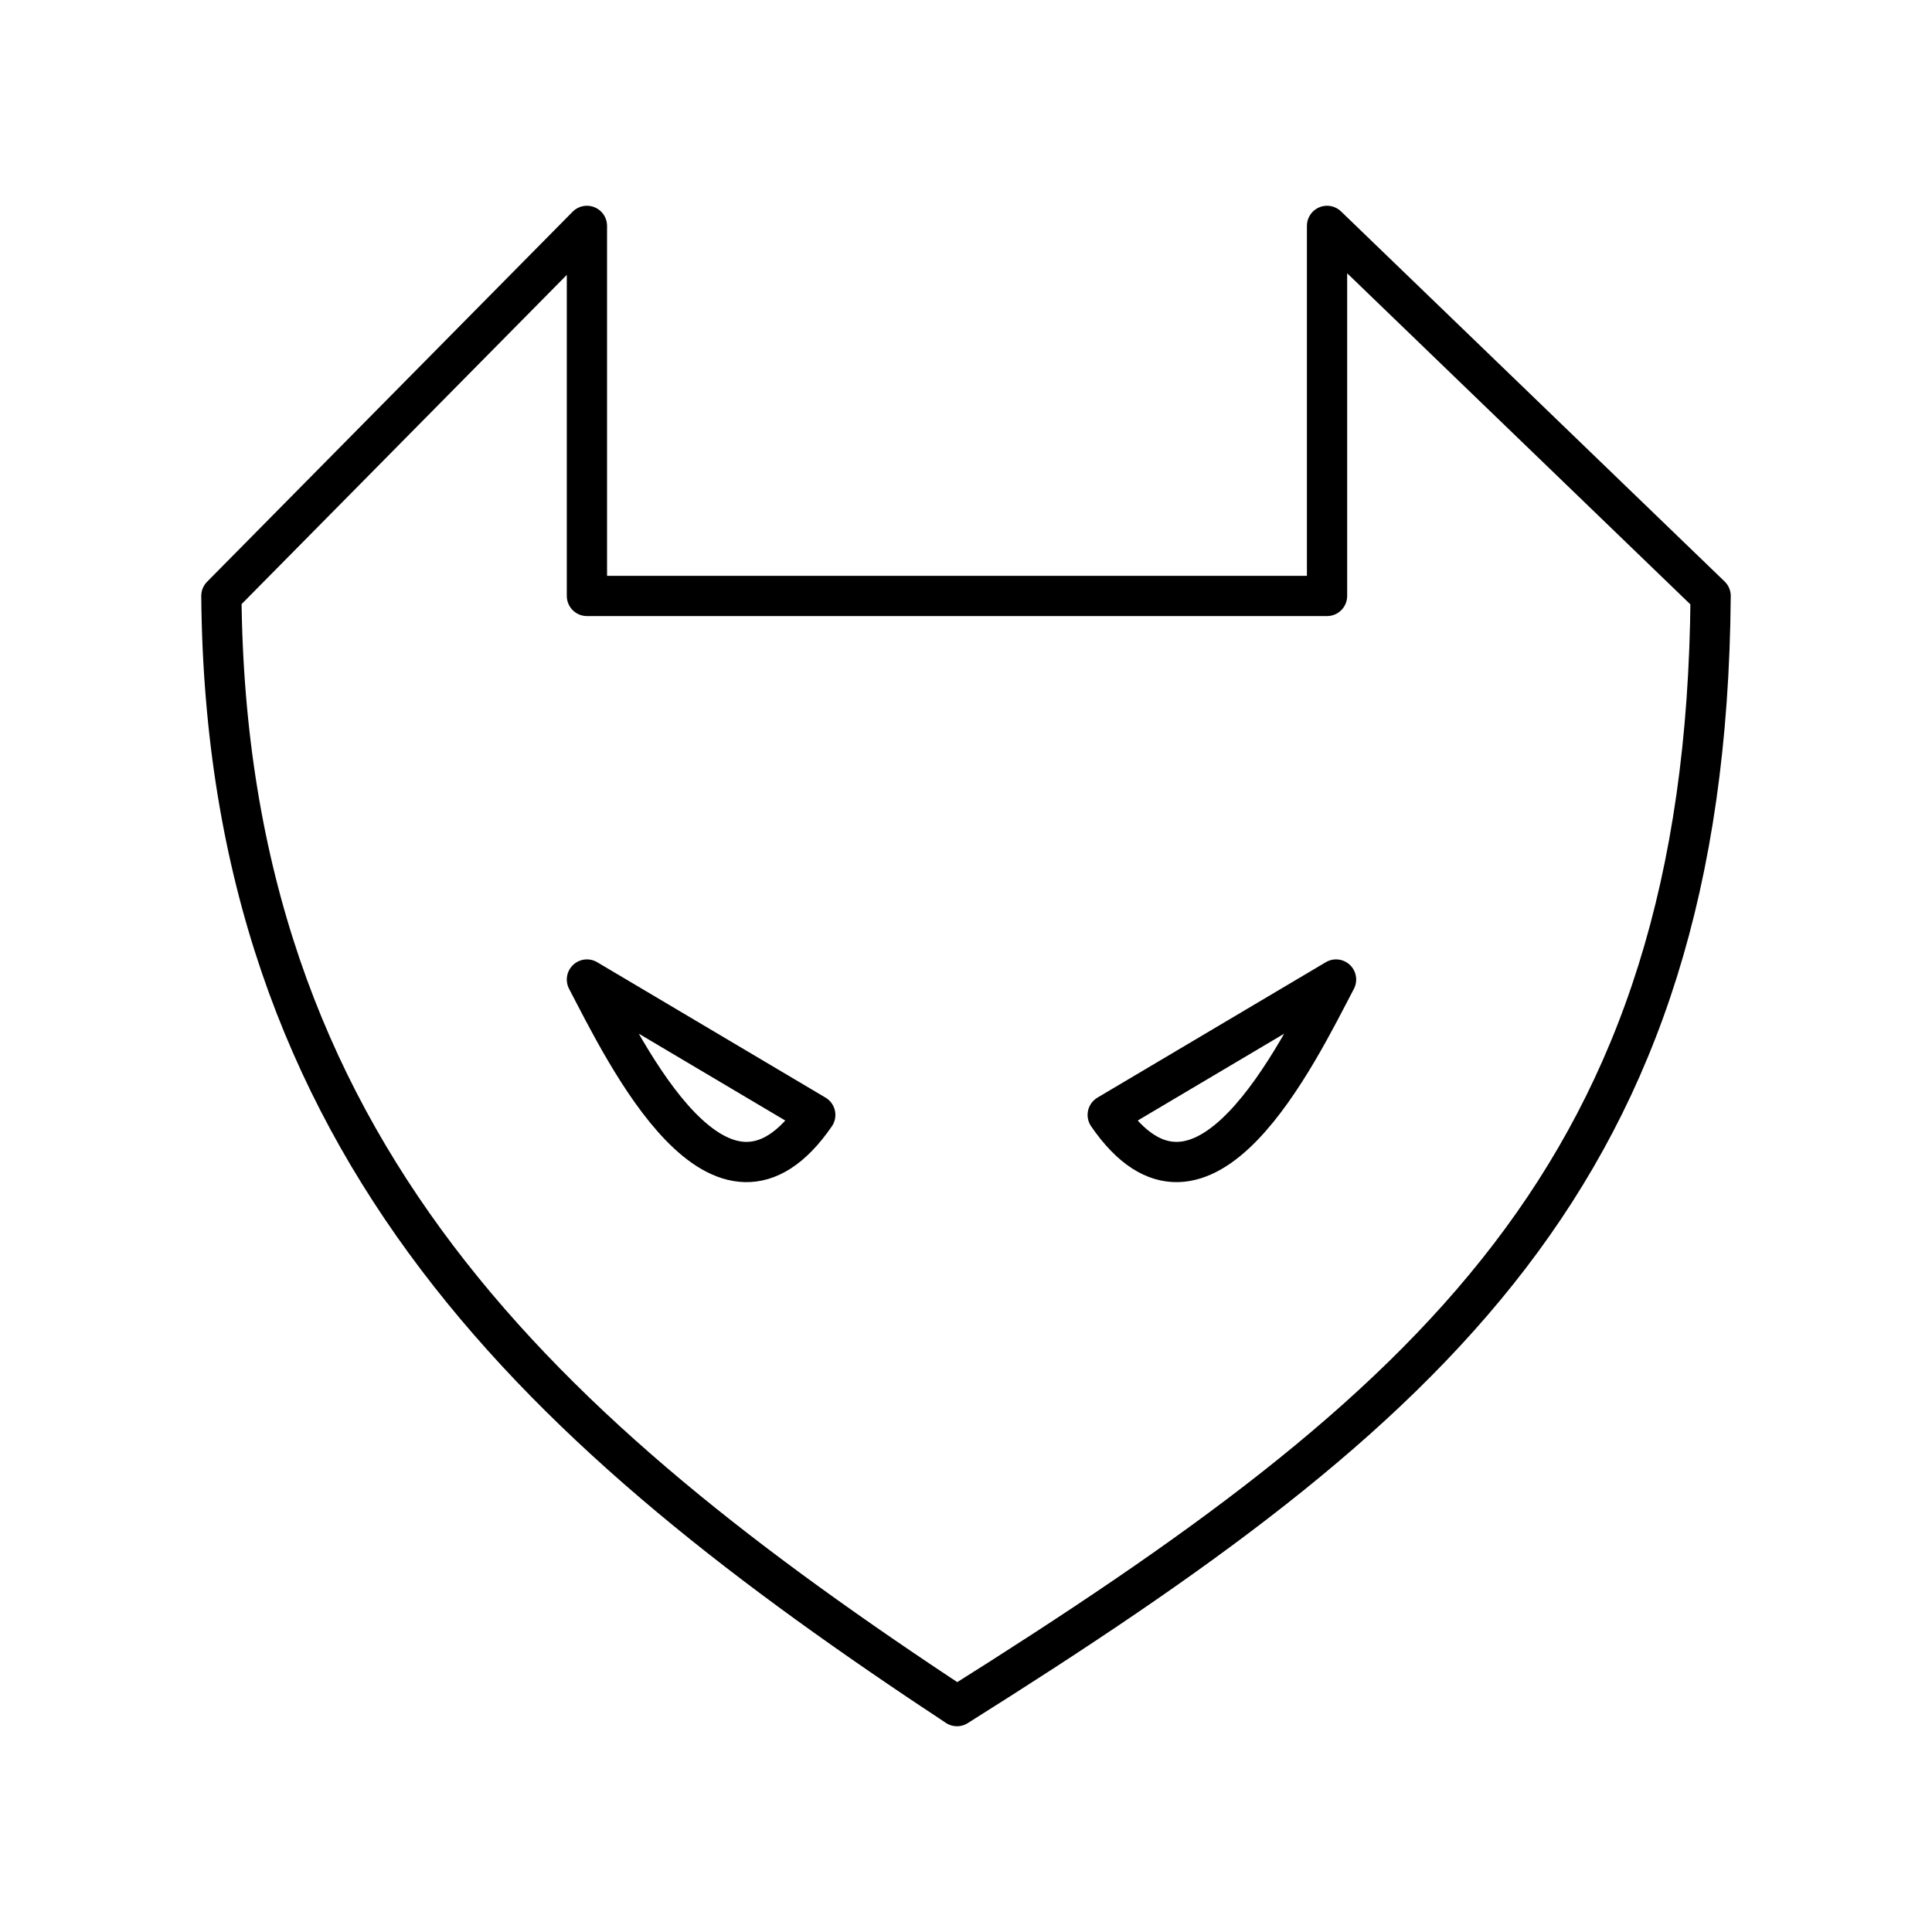<svg xmlns="http://www.w3.org/2000/svg" width="3em" height="3em" viewBox="0 0 48 48"><path fill="none" stroke="currentColor" stroke-linecap="round" stroke-linejoin="round" d="M14.582 5.612L5.5 14.806c.118 13.791 8.084 20.855 18.276 27.582c11.773-7.4 18.612-13.23 18.724-27.582l-9.53-9.194v9.194H14.582z"/><path fill="none" stroke="currentColor" stroke-linecap="round" stroke-linejoin="round" d="M14.582 24.336c.957 1.828 3.33 6.773 5.673 3.364zm18.612 0c-.958 1.828-3.33 6.773-5.673 3.364z"/></svg>